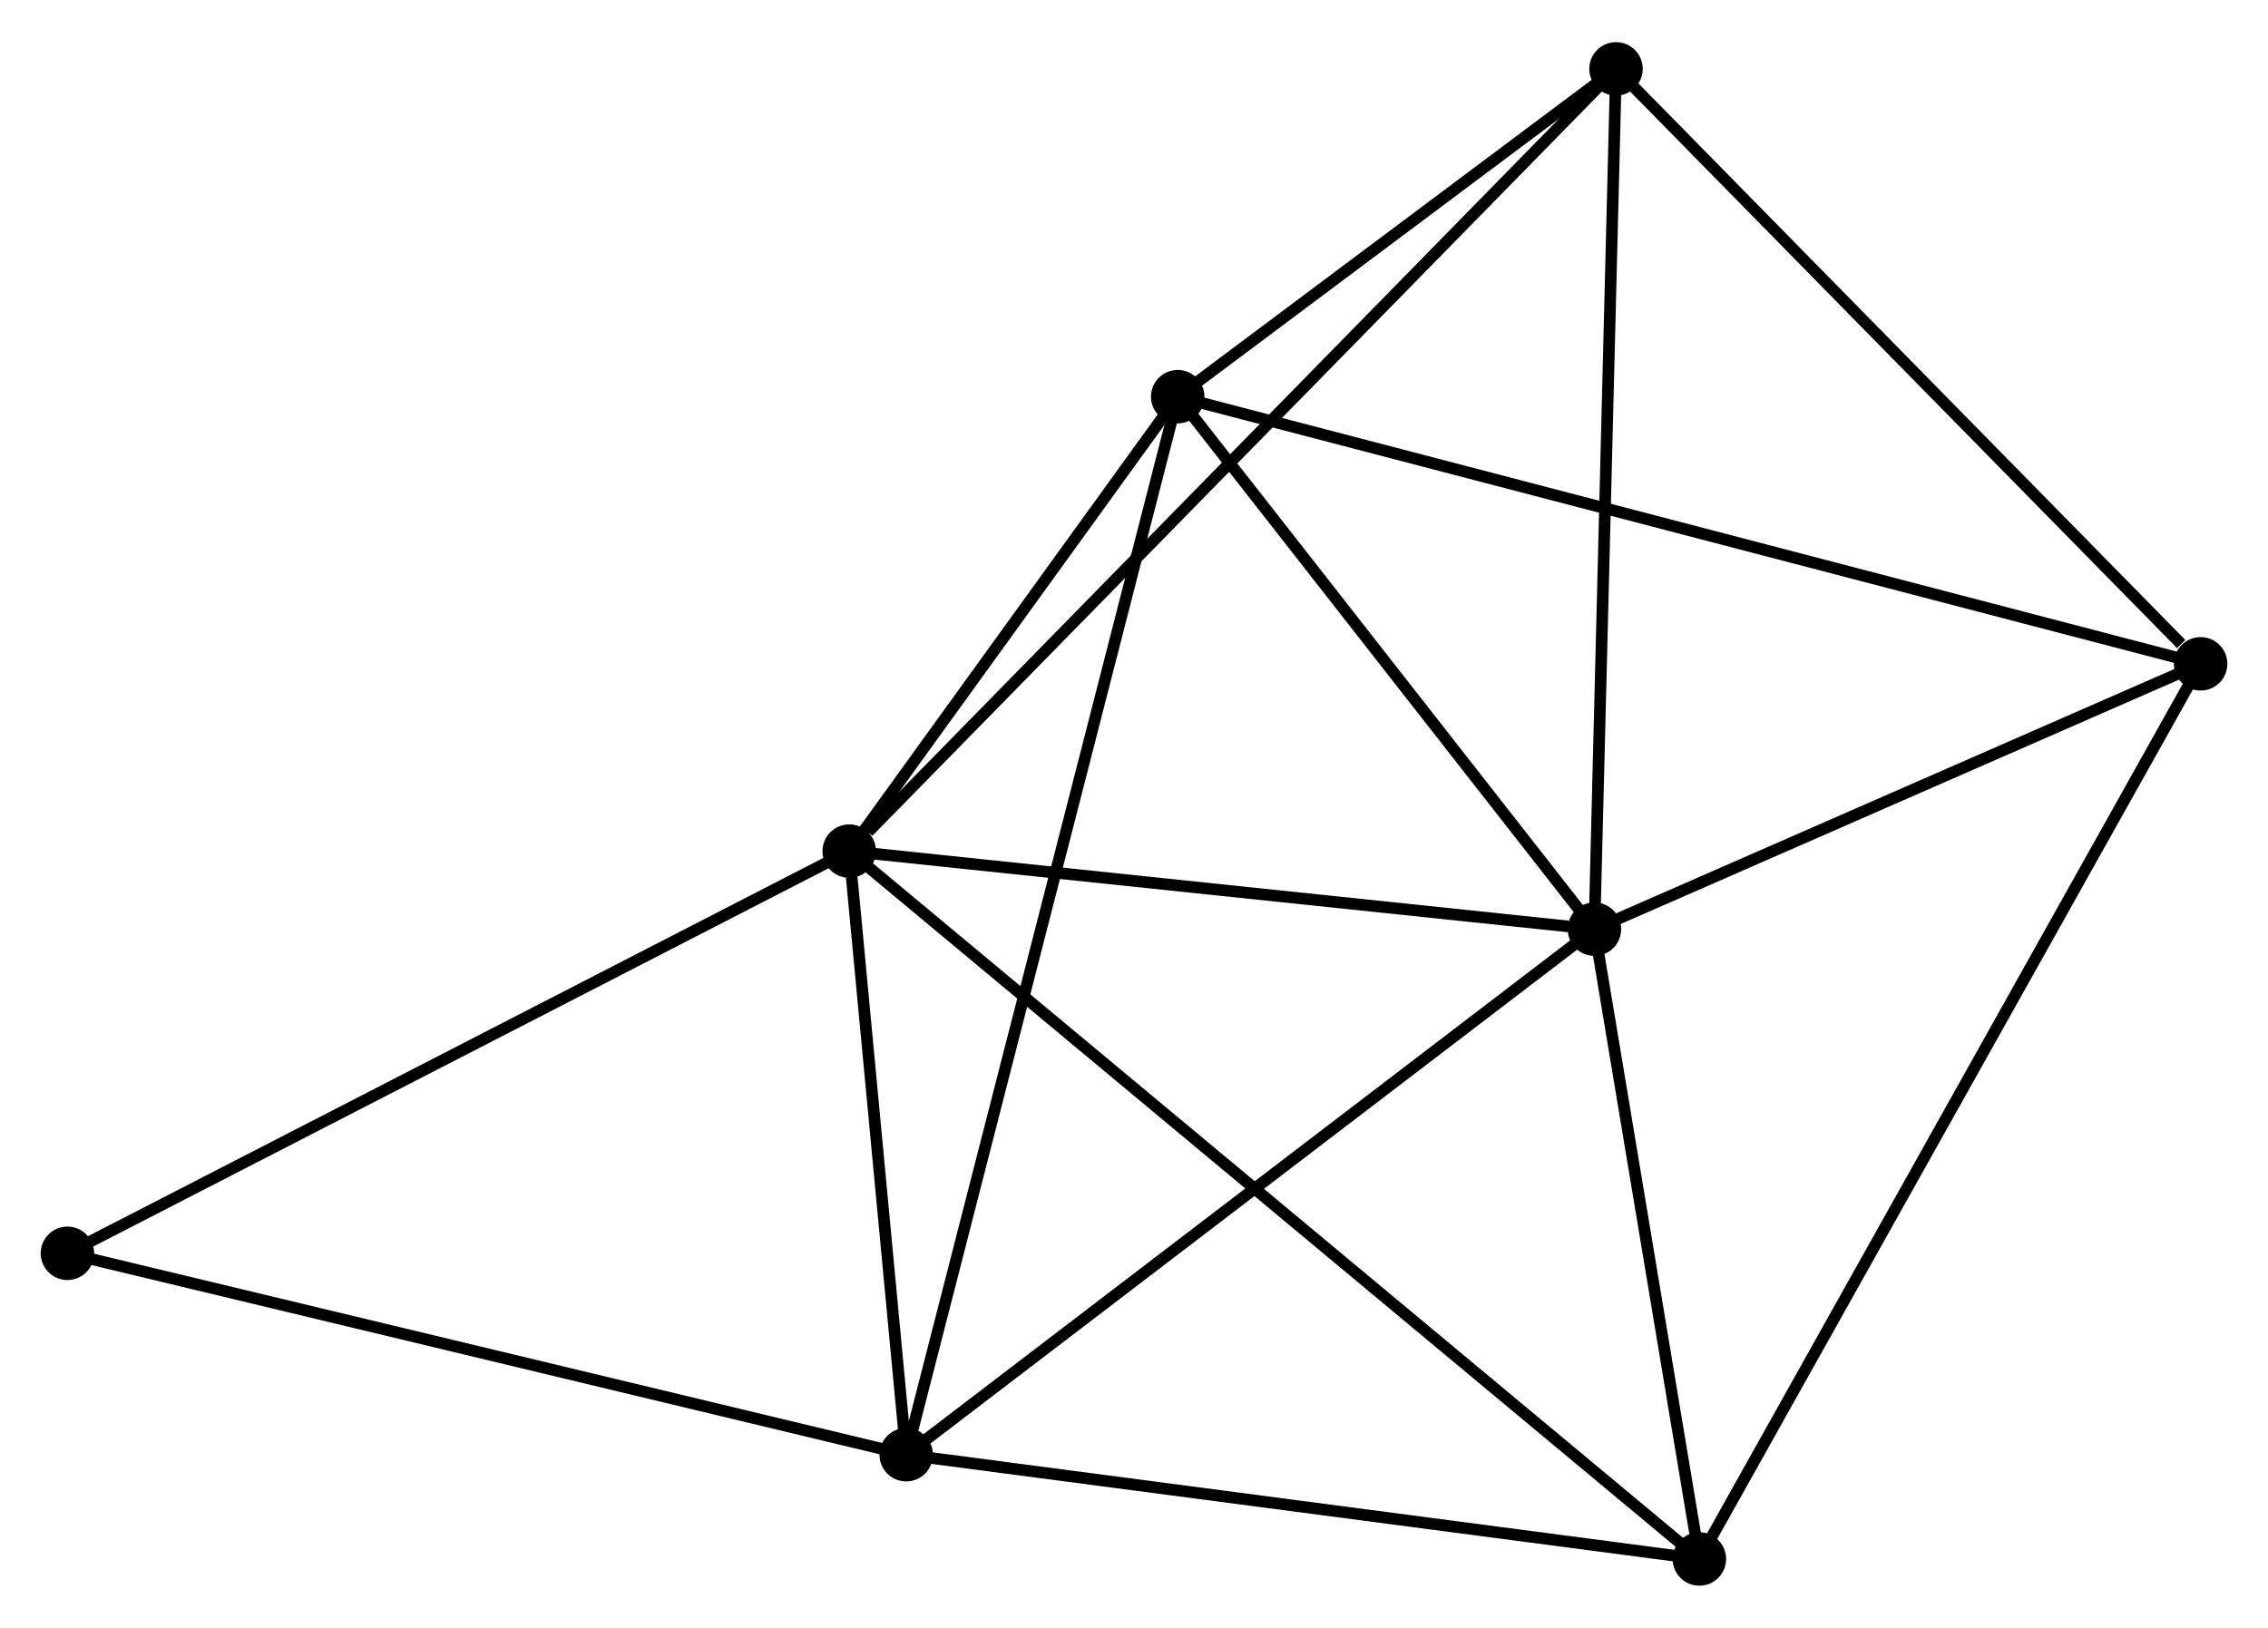 <?xml version="1.0" encoding="UTF-8" standalone="no"?>
<!DOCTYPE svg PUBLIC "-//W3C//DTD SVG 1.1//EN"
 "http://www.w3.org/Graphics/SVG/1.1/DTD/svg11.dtd">
<!-- Generated by graphviz version 2.36.0 (20140111.2315)
 -->
<!-- Title: %3 Pages: 1 -->
<svg width="195pt" height="140pt"
 viewBox="0.00 0.00 195.10 139.82" xmlns="http://www.w3.org/2000/svg" xmlns:xlink="http://www.w3.org/1999/xlink">
<g id="graph0" class="graph" transform="scale(1 1) rotate(0) translate(4 135.816)">
<title>%3</title>
<!-- 0 -->
<g id="node1" class="node"><title>0</title>
<ellipse fill="black" stroke="black" cx="69.053" cy="-62.708" rx="1.8" ry="1.8"/>
</g>
<!-- 1 -->
<g id="node2" class="node"><title>1</title>
<ellipse fill="black" stroke="black" cx="133.157" cy="-55.992" rx="1.8" ry="1.8"/>
</g>
<!-- 0&#45;&#45;1 -->
<g id="edge1" class="edge"><title>0&#45;&#45;1</title>
<path fill="none" stroke="black" d="M70.903,-62.514C80.099,-61.55 120.865,-57.279 130.913,-56.227"/>
</g>
<!-- 2 -->
<g id="node3" class="node"><title>2</title>
<ellipse fill="black" stroke="black" cx="73.953" cy="-10.771" rx="1.8" ry="1.8"/>
</g>
<!-- 0&#45;&#45;2 -->
<g id="edge2" class="edge"><title>0&#45;&#45;2</title>
<path fill="none" stroke="black" d="M69.264,-60.476C70.07,-51.933 72.954,-21.365 73.749,-12.937"/>
</g>
<!-- 3 -->
<g id="node4" class="node"><title>3</title>
<ellipse fill="black" stroke="black" cx="97.309" cy="-101.811" rx="1.8" ry="1.8"/>
</g>
<!-- 0&#45;&#45;3 -->
<g id="edge3" class="edge"><title>0&#45;&#45;3</title>
<path fill="none" stroke="black" d="M70.267,-64.388C74.915,-70.82 91.546,-93.834 96.131,-100.18"/>
</g>
<!-- 5 -->
<g id="node5" class="node"><title>5</title>
<ellipse fill="black" stroke="black" cx="135.014" cy="-130.016" rx="1.8" ry="1.8"/>
</g>
<!-- 0&#45;&#45;5 -->
<g id="edge4" class="edge"><title>0&#45;&#45;5</title>
<path fill="none" stroke="black" d="M70.684,-64.371C79.889,-73.764 125.243,-120.046 133.666,-128.641"/>
</g>
<!-- 6 -->
<g id="node6" class="node"><title>6</title>
<ellipse fill="black" stroke="black" cx="142.184" cy="-1.8" rx="1.8" ry="1.8"/>
</g>
<!-- 0&#45;&#45;6 -->
<g id="edge5" class="edge"><title>0&#45;&#45;6</title>
<path fill="none" stroke="black" d="M70.581,-61.435C80.098,-53.509 131.173,-10.971 140.665,-3.065"/>
</g>
<!-- 7 -->
<g id="node7" class="node"><title>7</title>
<ellipse fill="black" stroke="black" cx="1.8" cy="-28.1" rx="1.8" ry="1.8"/>
</g>
<!-- 0&#45;&#45;7 -->
<g id="edge6" class="edge"><title>0&#45;&#45;7</title>
<path fill="none" stroke="black" d="M67.391,-61.852C58.167,-57.106 13.346,-34.041 3.651,-29.053"/>
</g>
<!-- 1&#45;&#45;2 -->
<g id="edge7" class="edge"><title>1&#45;&#45;2</title>
<path fill="none" stroke="black" d="M131.693,-54.874C123.573,-48.672 84.117,-18.534 75.583,-12.016"/>
</g>
<!-- 1&#45;&#45;3 -->
<g id="edge8" class="edge"><title>1&#45;&#45;3</title>
<path fill="none" stroke="black" d="M131.964,-57.516C126.521,-64.473 104.071,-93.168 98.543,-100.233"/>
</g>
<!-- 1&#45;&#45;5 -->
<g id="edge10" class="edge"><title>1&#45;&#45;5</title>
<path fill="none" stroke="black" d="M133.203,-57.822C133.457,-67.974 134.695,-117.308 134.963,-127.978"/>
</g>
<!-- 1&#45;&#45;6 -->
<g id="edge11" class="edge"><title>1&#45;&#45;6</title>
<path fill="none" stroke="black" d="M133.457,-54.189C134.828,-45.961 140.482,-12.022 141.874,-3.665"/>
</g>
<!-- 4 -->
<g id="node8" class="node"><title>4</title>
<ellipse fill="black" stroke="black" cx="185.304" cy="-78.822" rx="1.8" ry="1.8"/>
</g>
<!-- 1&#45;&#45;4 -->
<g id="edge9" class="edge"><title>1&#45;&#45;4</title>
<path fill="none" stroke="black" d="M134.892,-56.751C142.809,-60.218 175.468,-74.516 183.509,-78.036"/>
</g>
<!-- 2&#45;&#45;3 -->
<g id="edge12" class="edge"><title>2&#45;&#45;3</title>
<path fill="none" stroke="black" d="M74.441,-12.673C77.481,-24.521 93.792,-88.102 96.824,-99.919"/>
</g>
<!-- 2&#45;&#45;6 -->
<g id="edge13" class="edge"><title>2&#45;&#45;6</title>
<path fill="none" stroke="black" d="M75.922,-10.512C85.885,-9.202 130.662,-3.315 140.337,-2.043"/>
</g>
<!-- 2&#45;&#45;7 -->
<g id="edge14" class="edge"><title>2&#45;&#45;7</title>
<path fill="none" stroke="black" d="M72.17,-11.2C62.274,-13.576 14.187,-25.125 3.786,-27.623"/>
</g>
<!-- 3&#45;&#45;5 -->
<g id="edge16" class="edge"><title>3&#45;&#45;5</title>
<path fill="none" stroke="black" d="M98.929,-103.022C105.131,-107.662 127.323,-124.263 133.442,-128.84"/>
</g>
<!-- 3&#45;&#45;4 -->
<g id="edge15" class="edge"><title>3&#45;&#45;4</title>
<path fill="none" stroke="black" d="M99.147,-101.33C110.599,-98.339 172.054,-82.284 183.477,-79.3"/>
</g>
<!-- 4&#45;&#45;5 -->
<g id="edge17" class="edge"><title>4&#45;&#45;5</title>
<path fill="none" stroke="black" d="M183.631,-80.526C175.859,-88.437 143.367,-121.512 136.352,-128.653"/>
</g>
<!-- 4&#45;&#45;6 -->
<g id="edge18" class="edge"><title>4&#45;&#45;6</title>
<path fill="none" stroke="black" d="M184.404,-77.214C178.792,-67.19 148.677,-13.398 143.08,-3.4"/>
</g>
</g>
</svg>
